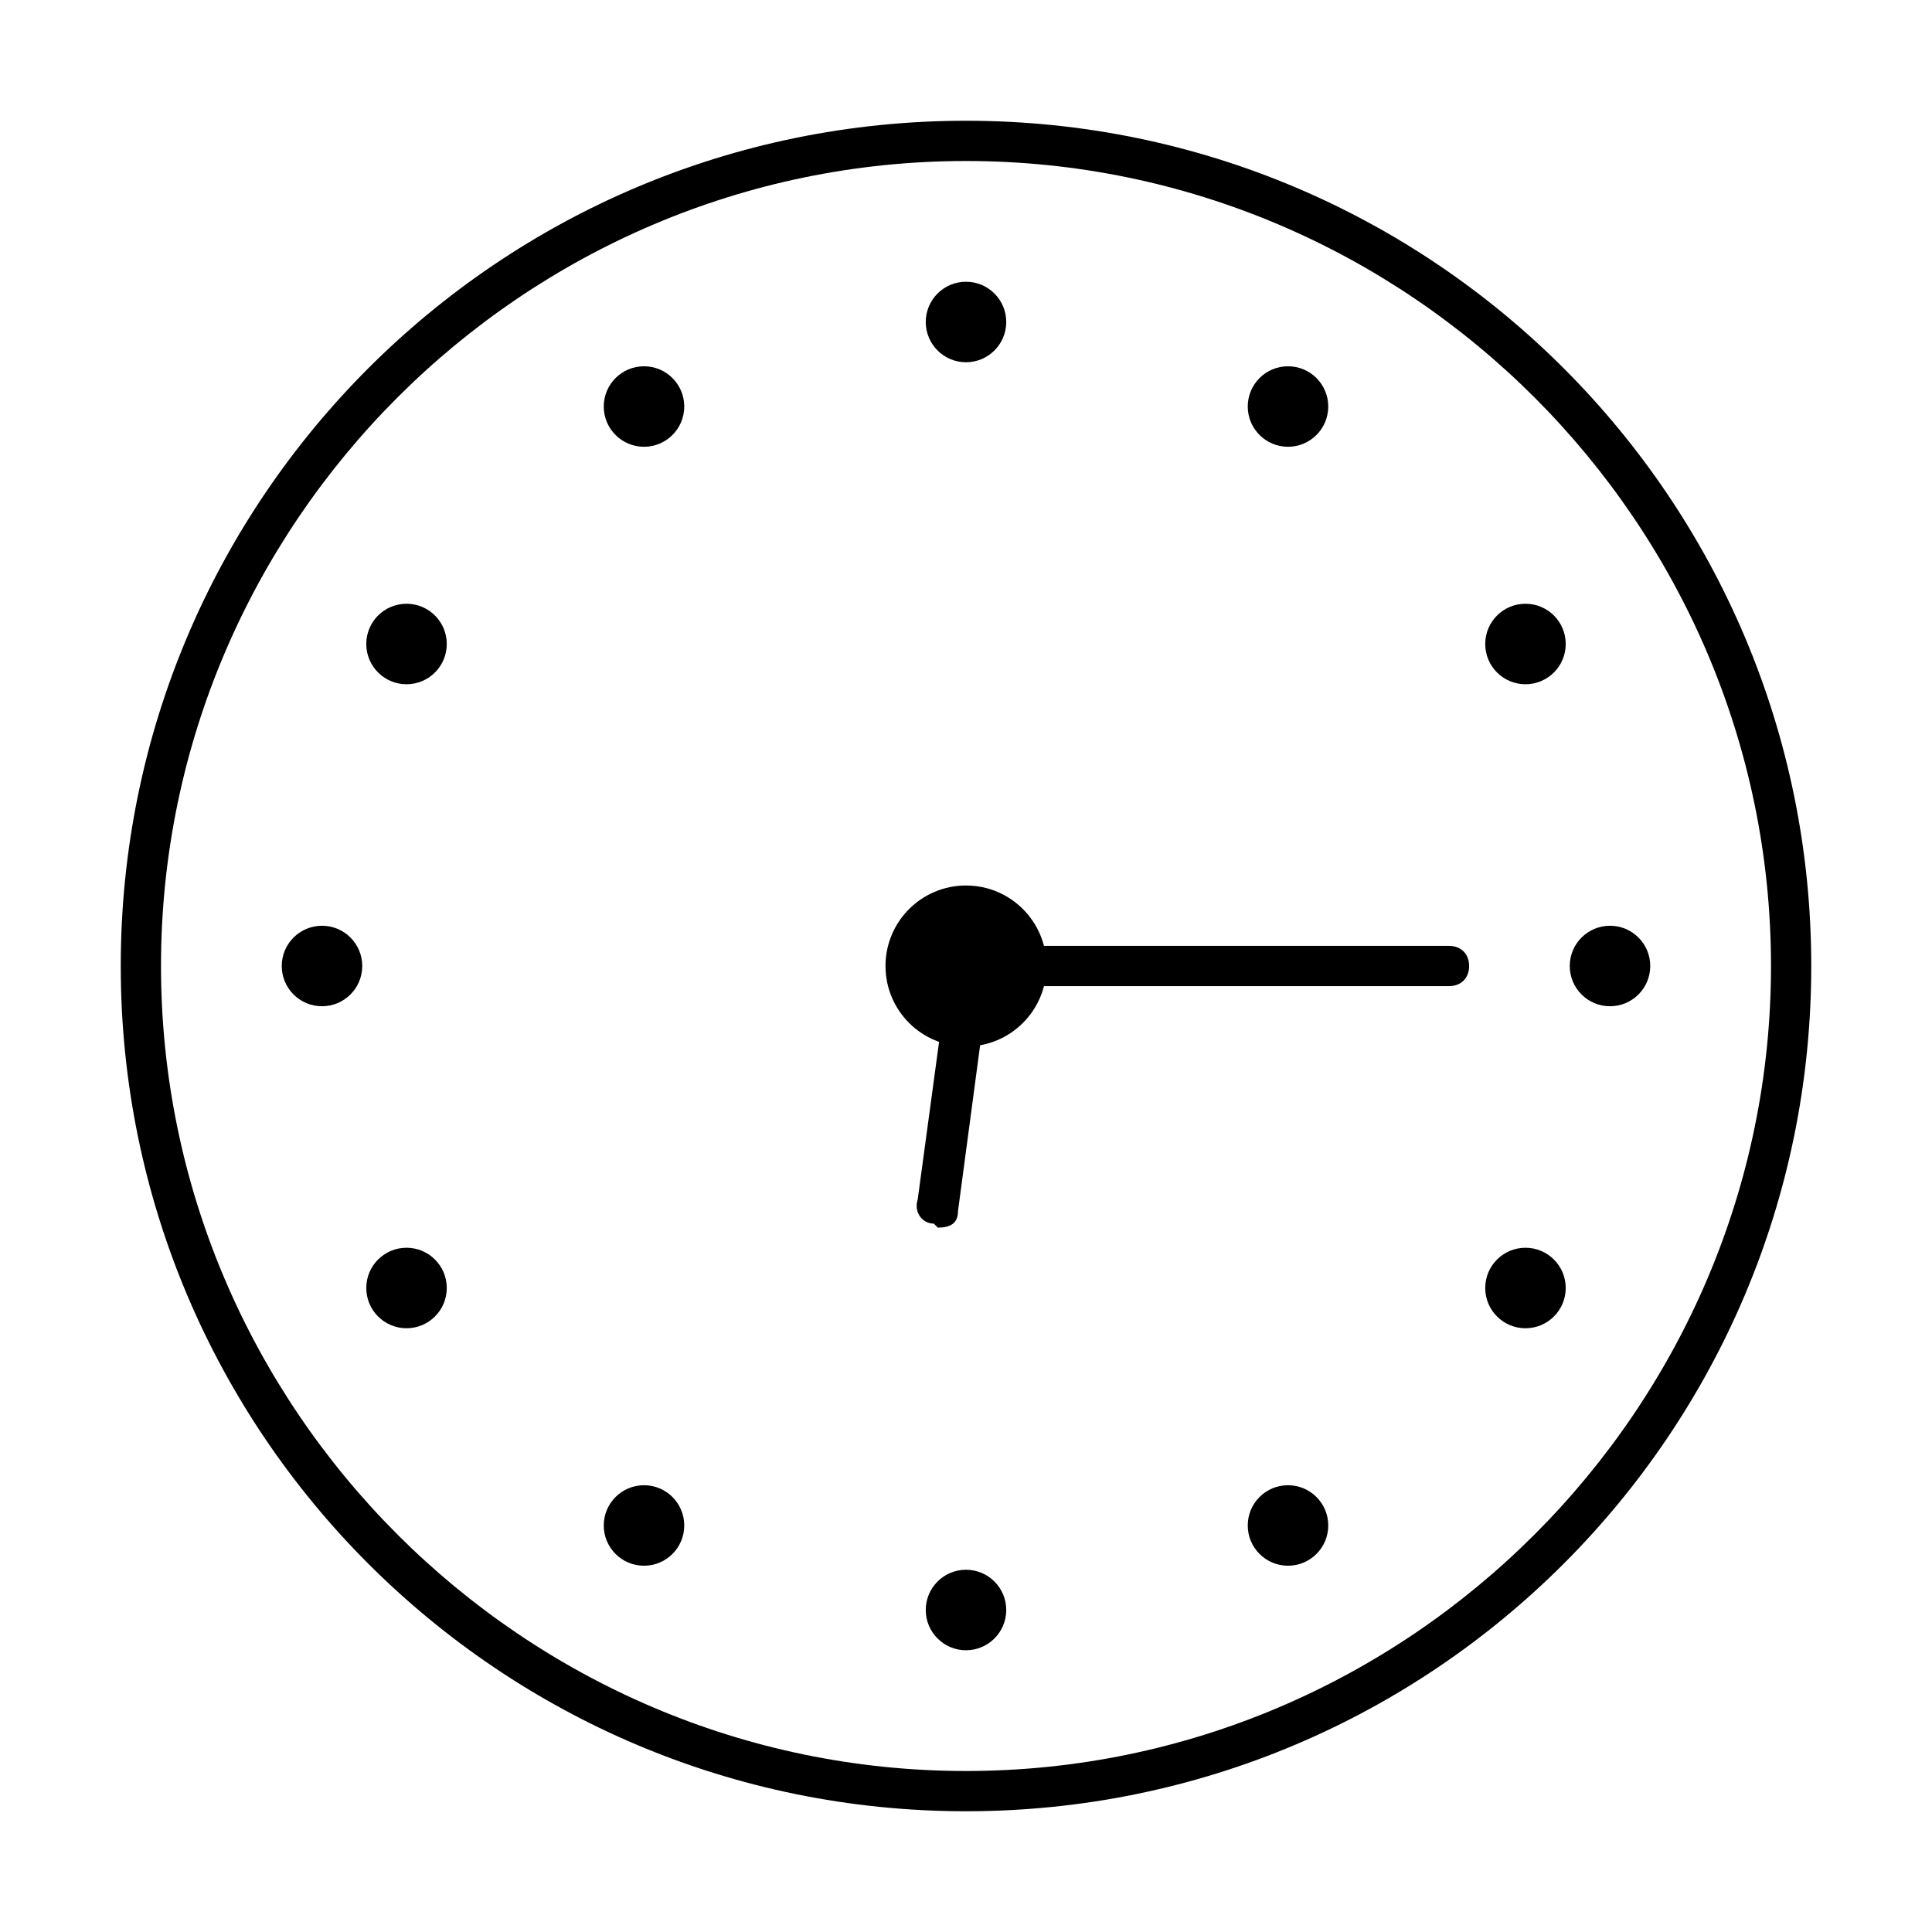 <?xml version="1.0" encoding="UTF-8"?>
<svg id="_圖層_2" xmlns="http://www.w3.org/2000/svg" version="1.1" viewBox="0 0 48 48">
  <!-- Generator: Adobe Illustrator 29.7.1, SVG Export Plug-In . SVG Version: 2.1.1 Build 8)  -->
  <defs>
    <style>
      .st0 {
        fill: none;
      }
    </style>
  </defs>
  <g id="_圖層_1-2">
    <g>
      <path d="M24,4c11,0,20,9,20,20s-9,20-20,20S4,35,4,24,13,4,24,4M24,3C12.4,3,3,12.4,3,24s9.4,21,21,21,21-9.4,21-21S35.6,3,24,3h0Z"/>
      <g>
        <g>
          <circle cx="16" cy="37.9" r="1"/>
          <circle cx="32" cy="10.1" r="1"/>
        </g>
        <g>
          <circle cx="10.1" cy="32" r="1"/>
          <circle cx="37.9" cy="16" r="1"/>
        </g>
        <g>
          <circle cx="8" cy="24" r="1"/>
          <circle cx="40" cy="24" r="1"/>
        </g>
        <g>
          <circle cx="10.1" cy="16" r="1"/>
          <circle cx="37.9" cy="32" r="1"/>
        </g>
        <g>
          <circle cx="16" cy="10.1" r="1"/>
          <circle cx="32" cy="37.9" r="1"/>
        </g>
        <g>
          <circle cx="24" cy="8" r="1"/>
          <circle cx="24" cy="40" r="1"/>
        </g>
      </g>
      <path d="M36,24.5h-12c-.3,0-.5-.2-.5-.5s.2-.5.5-.5h12c.3,0,.5.2.5.5s-.2.5-.5.5Z"/>
      <rect class="st0" y="0" width="48" height="48"/>
      <path d="M23.2,30.4s0,0,0,0c-.3,0-.5-.3-.4-.6l.8-5.9c0-.3.3-.5.6-.4.3,0,.5.3.4.6l-.8,6c0,.3-.2.4-.5.4Z"/>
      <circle cx="24" cy="24" r="2"/>
    </g>
  </g>
</svg>